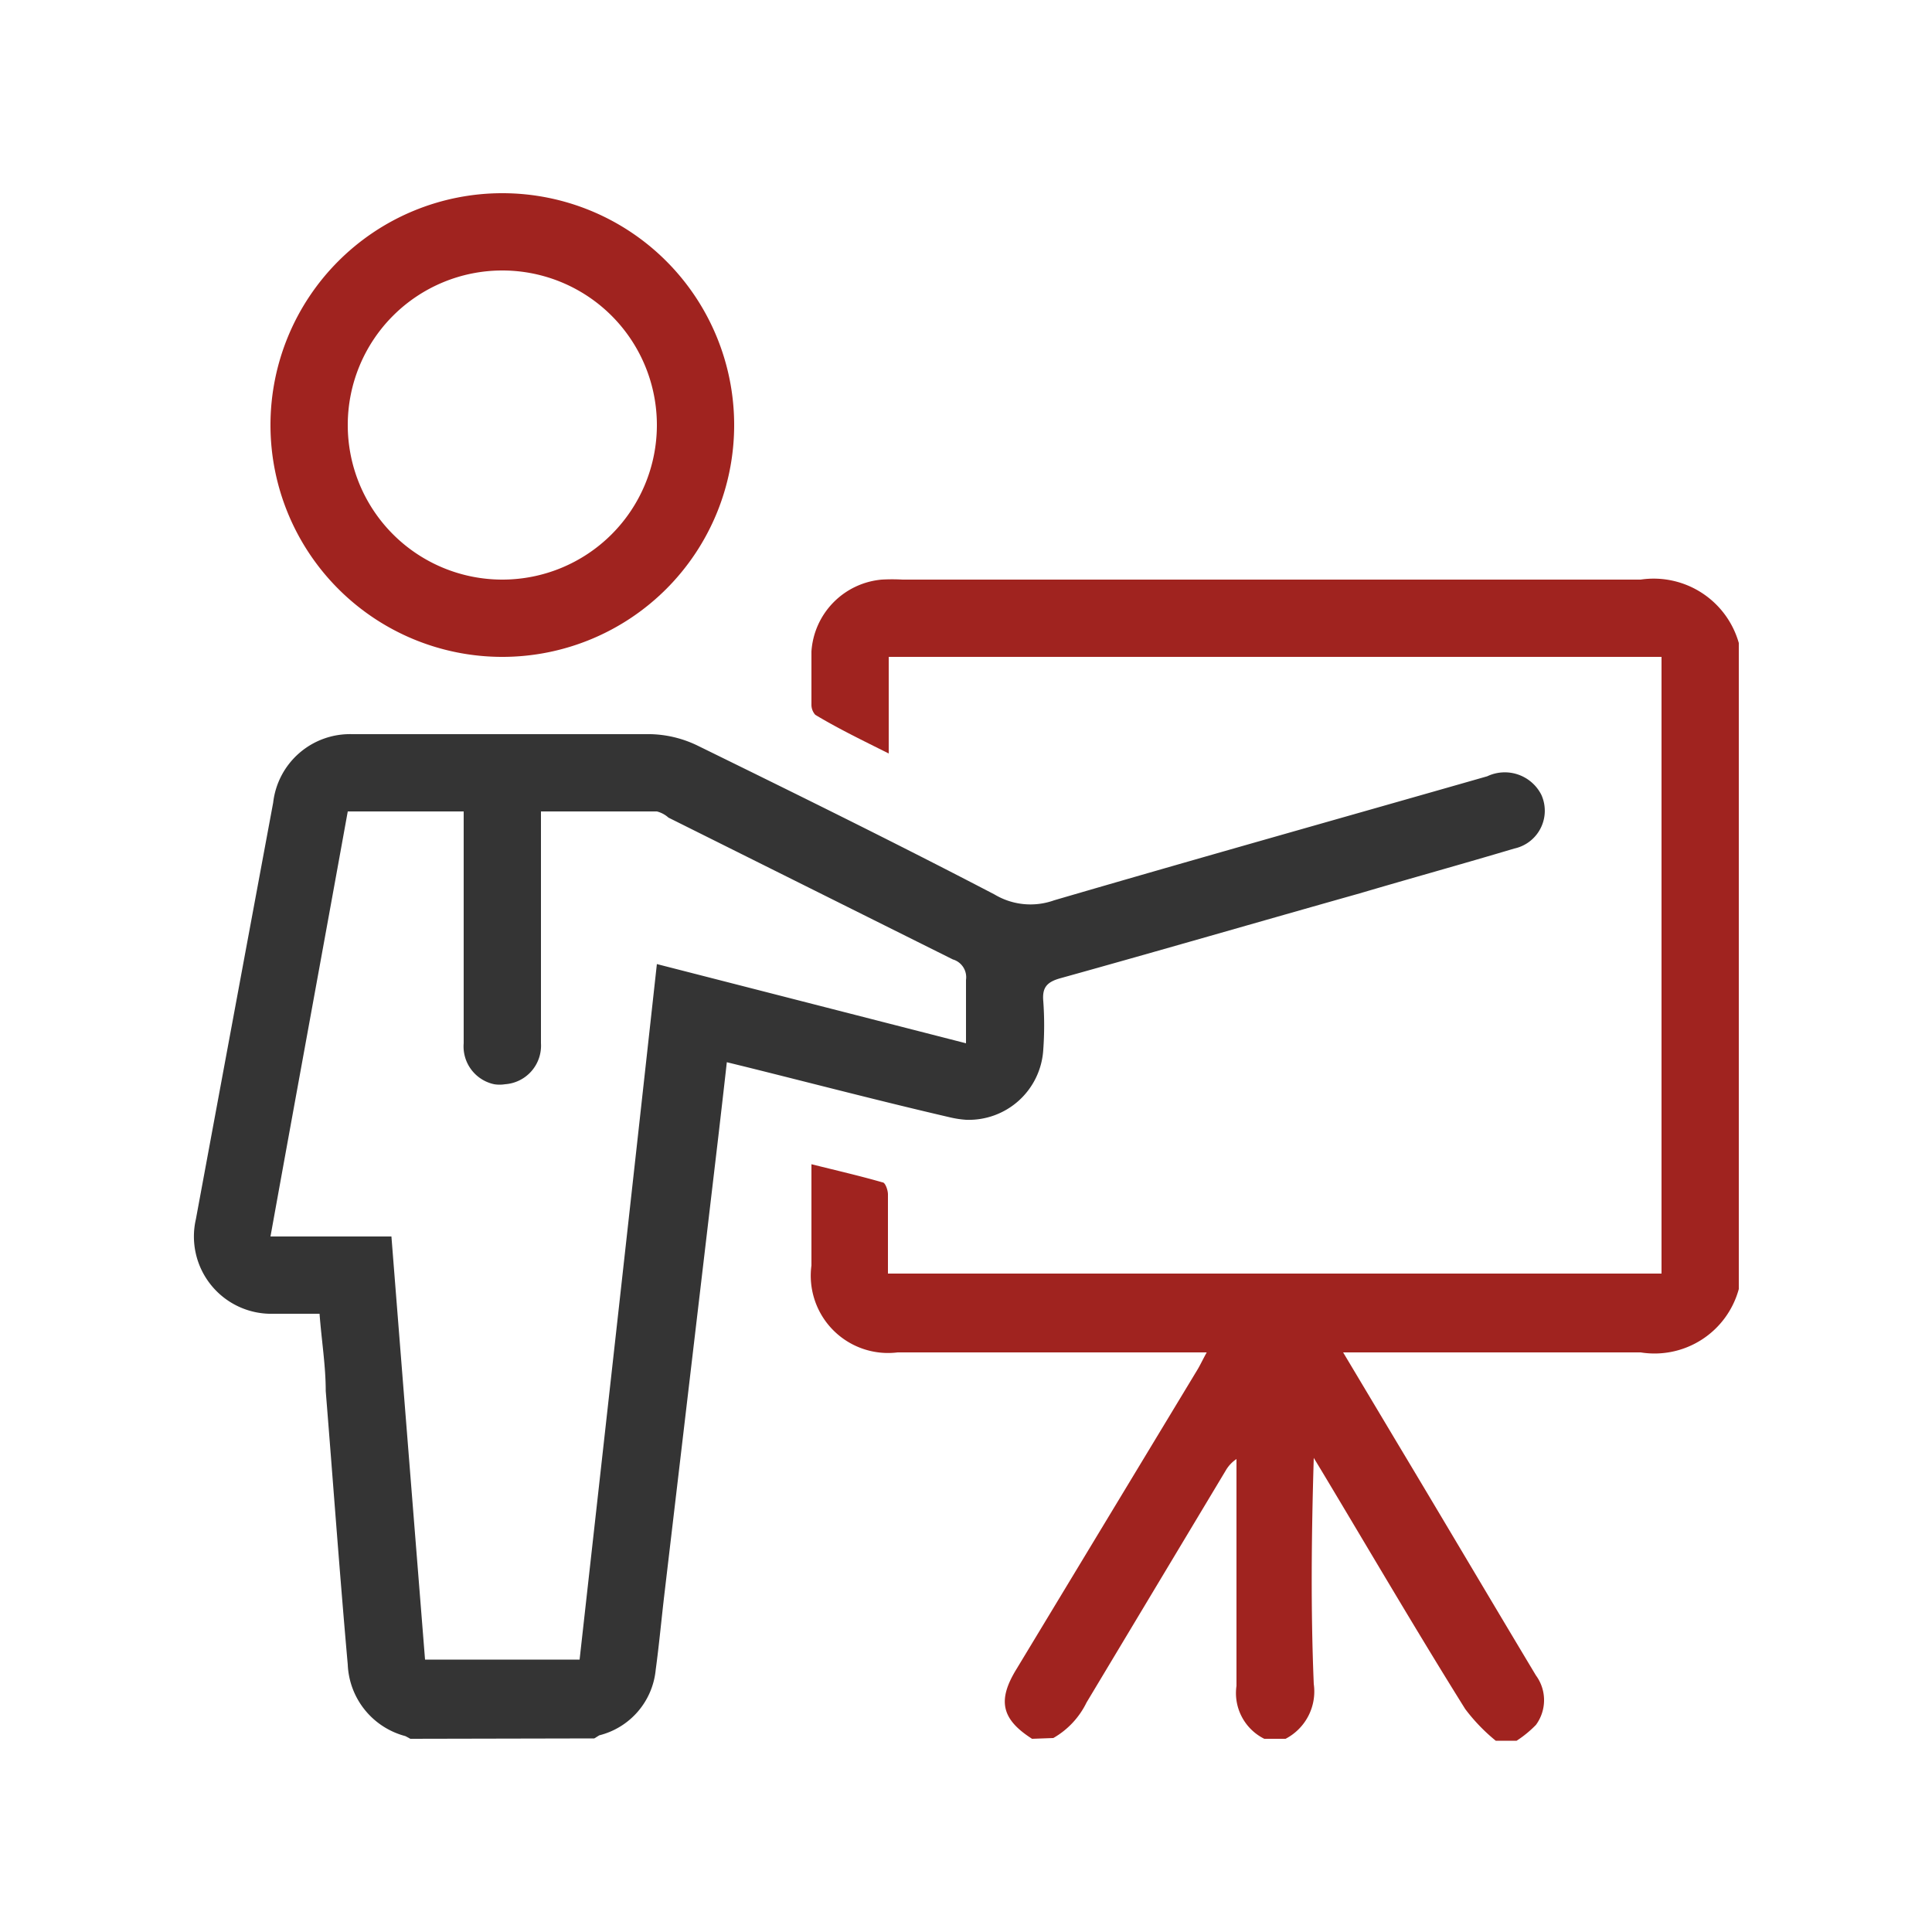 <svg id="Layer_1" data-name="Layer 1" xmlns="http://www.w3.org/2000/svg" viewBox="0 0 50 50"><defs><style>.cls-1{fill:#343434;}.cls-2{fill:#a0231f;}</style></defs><g id="Group_168" data-name="Group 168"><path id="Path_544" data-name="Path 544" class="cls-1" d="M10.62,45l-.13-.07A2,2,0,0,1,9,43.08c-.21-2.36-.38-4.72-.57-7.08,0-.66-.11-1.32-.16-2H7.07a2,2,0,0,1-2-2.45q1-5.4,2-10.78A2,2,0,0,1,9.11,19c2.58,0,5.15,0,7.73,0a2.94,2.94,0,0,1,1.2.29c2.57,1.26,5.15,2.53,7.7,3.86a1.81,1.81,0,0,0,1.54.15c3.73-1.09,7.47-2.14,11.21-3.21a1.06,1.06,0,0,1,1.4.48,1,1,0,0,1-.7,1.39c-1.34.4-2.68.77-4,1.16-2.59.73-5.17,1.48-7.76,2.2-.35.1-.46.25-.43.59a8.7,8.7,0,0,1,0,1.25,1.93,1.93,0,0,1-2,1.82,2.57,2.57,0,0,1-.4-.06c-1.77-.41-3.53-.87-5.3-1.31l-.49-.12c-.07.63-.14,1.23-.21,1.84L17.2,41.21c-.08.67-.14,1.34-.23,2a1.94,1.94,0,0,1-1.46,1.7l-.13.08ZM25,27c0-.58,0-1.11,0-1.64a.48.48,0,0,0-.34-.53L17.3,21.16A.71.71,0,0,0,17,21H14v6a1,1,0,0,1-.93,1.06.88.88,0,0,1-.28,0A1,1,0,0,1,12,27c0-1.83,0-3.65,0-5.47V21H9c-.66,3.65-1.33,7.29-2,11h3.13c.29,3.68.58,7.31.87,10.95h4c.67-6,1.34-12,2-18Z"/><path id="Path_545" data-name="Path 545" class="cls-2" d="M26.71,45c-.8-.51-.9-1-.4-1.81L31,35.43c.07-.12.13-.25.23-.43h-8A2,2,0,0,1,21,32.75V30.13c.64.16,1.25.3,1.84.47.07,0,.14.2.14.31,0,.67,0,1.35,0,2.05H43V17H23v2.5c-.68-.34-1.3-.64-1.9-1a.39.39,0,0,1-.1-.27c0-.46,0-.91,0-1.37A2,2,0,0,1,22.82,15a4.87,4.87,0,0,1,.54,0c6.37,0,12.73,0,19.1,0A2.29,2.29,0,0,1,45,16.64V33.36A2.26,2.26,0,0,1,42.46,35c-2.41,0-4.82,0-7.22,0h-.48l1.41,2.36c1.2,2,2.38,4,3.58,6a1.08,1.08,0,0,1,0,1.28,2.88,2.88,0,0,1-.5.41h-.54a4.71,4.71,0,0,1-.79-.82c-1.25-2-2.46-4.07-3.69-6.12L34,37.73c-.06,2-.08,3.92,0,5.85A1.38,1.38,0,0,1,33.27,45h-.55A1.32,1.32,0,0,1,32,43.63c0-1.83,0-3.67,0-5.5v-.37a.89.89,0,0,0-.28.3l-3.6,6a2.13,2.13,0,0,1-.86.92Z"/><path id="Path_546" data-name="Path 546" class="cls-2" d="M13,17a6,6,0,1,1,6-6v0A6,6,0,0,1,13,17ZM13,7a4,4,0,1,0,4,4,4,4,0,0,0-4-4Z"/></g></svg>